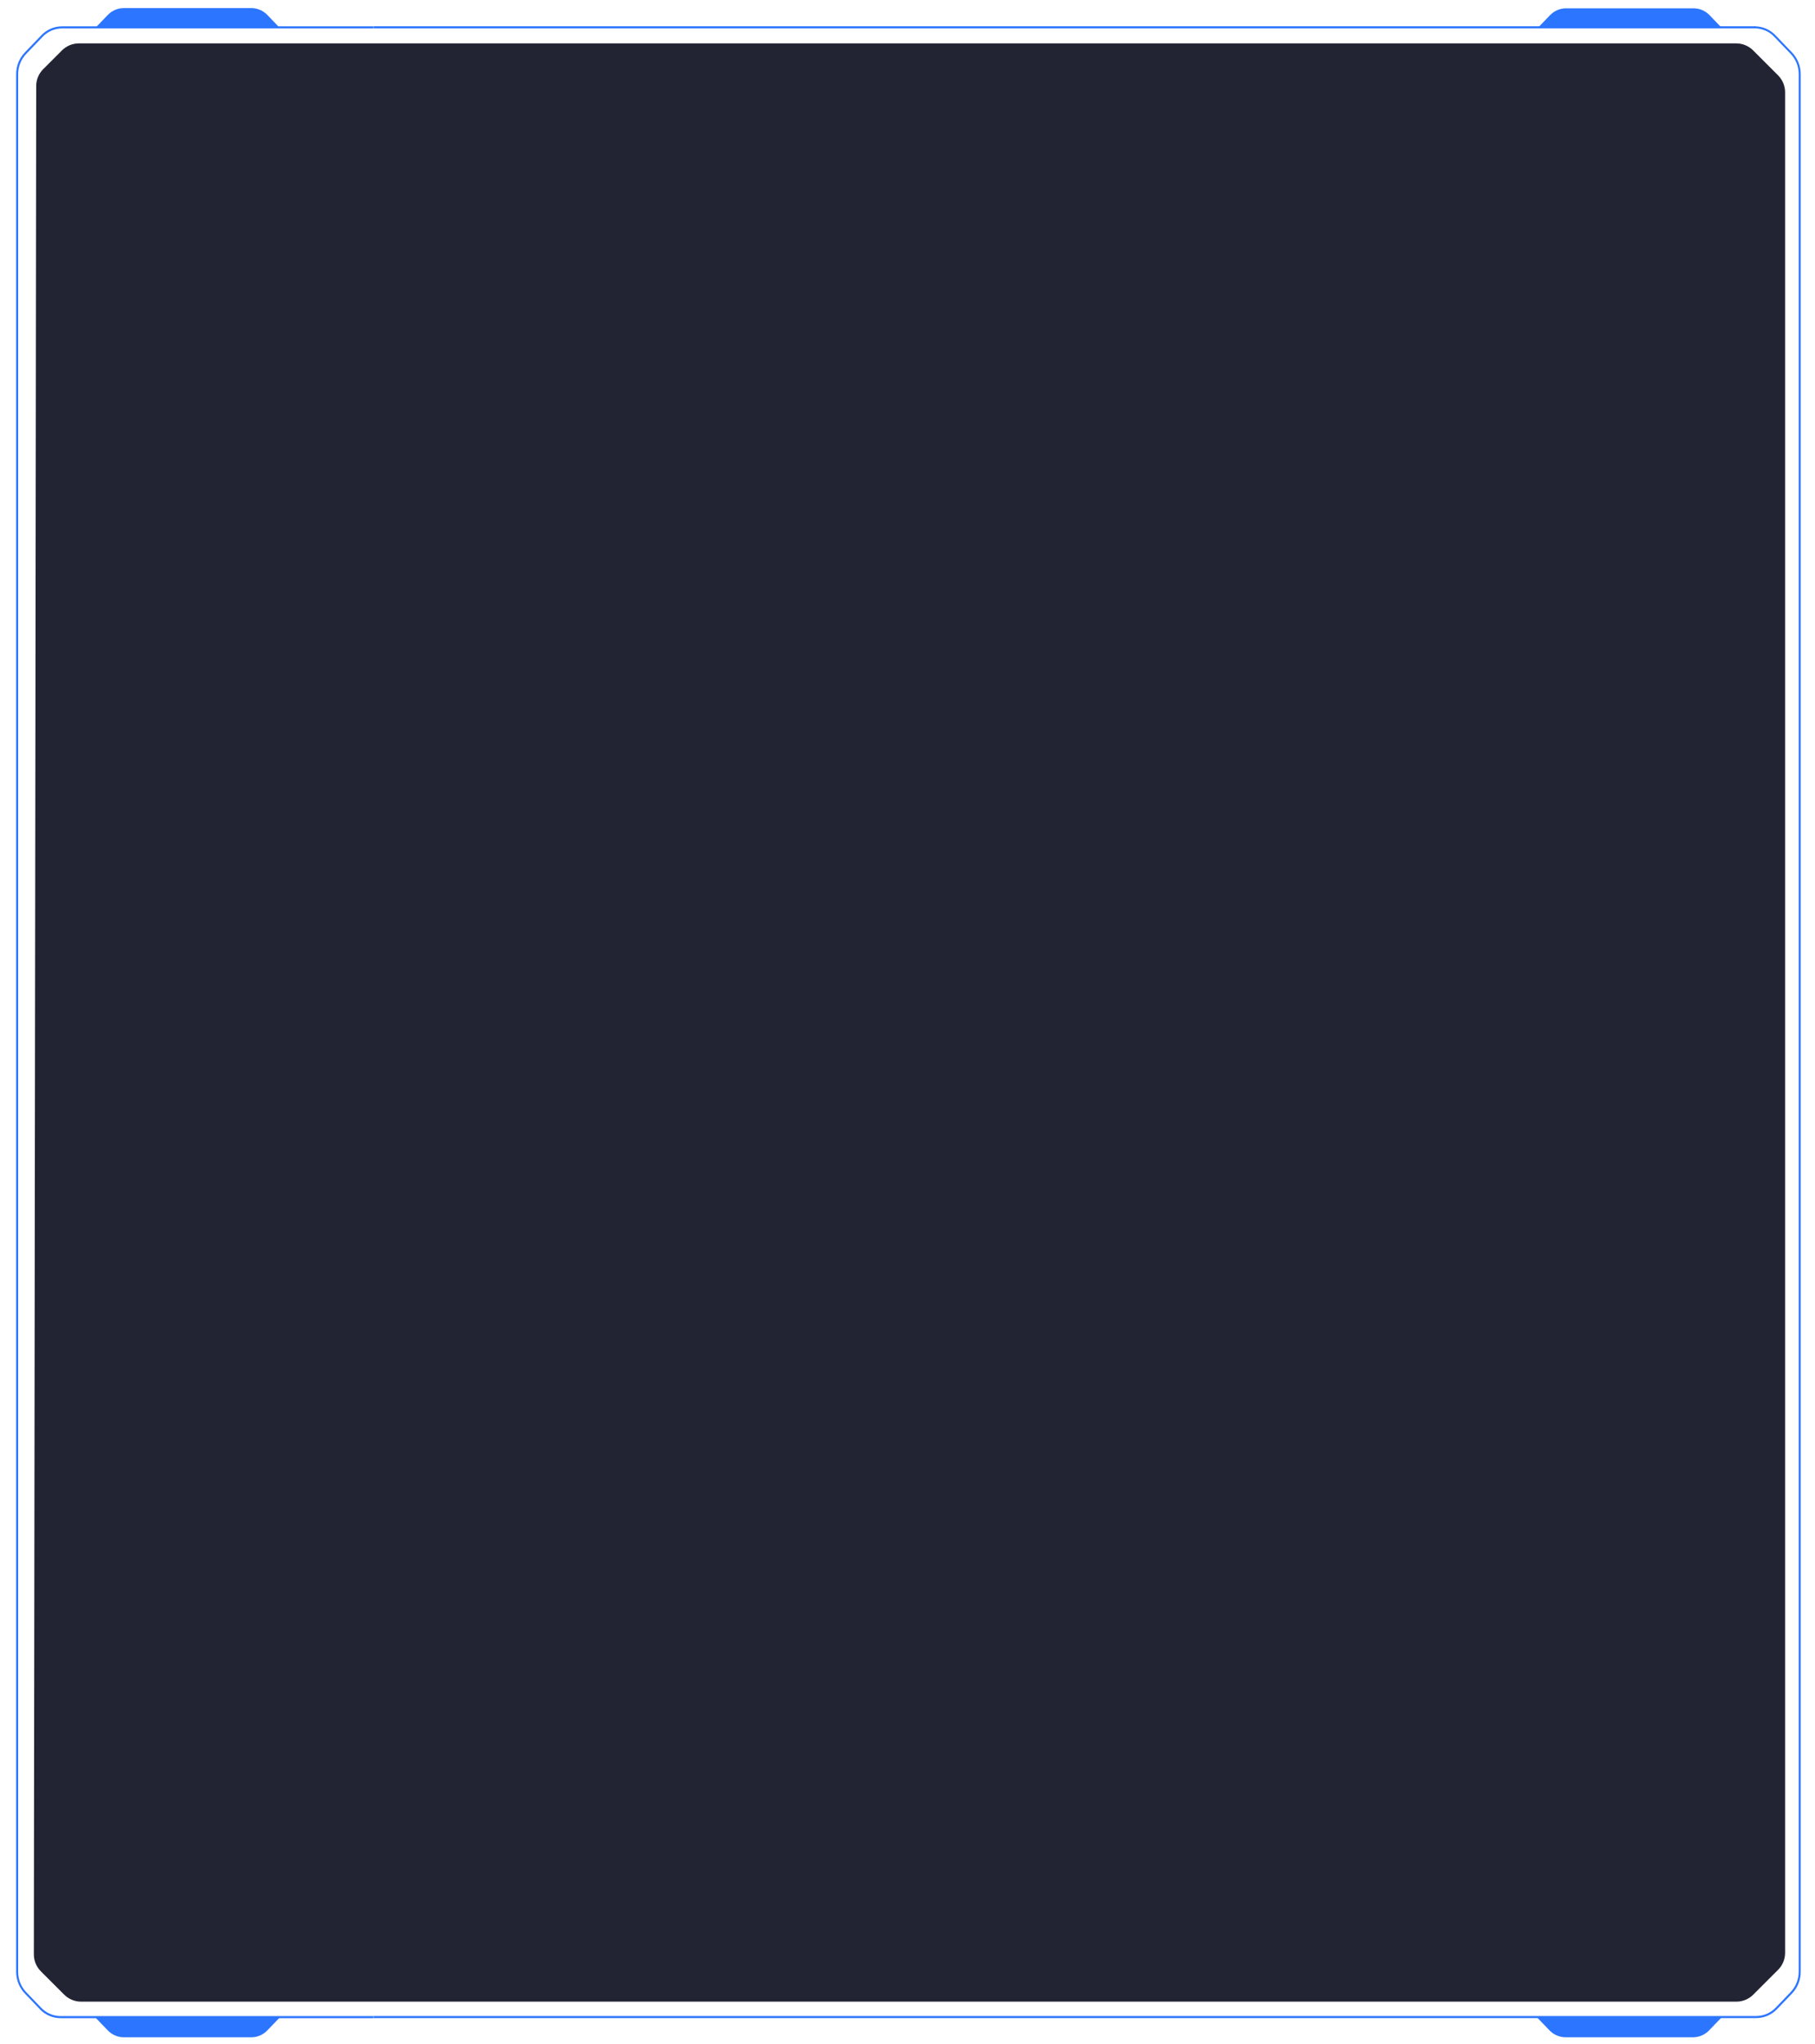 <?xml version="1.0" encoding="UTF-8"?>
<svg id="Layer_2" xmlns="http://www.w3.org/2000/svg" xmlns:xlink="http://www.w3.org/1999/xlink" viewBox="0 0 400 450.33">
  <defs>
    <style>
      .cls-1 {
        fill: #2c75ff;
      }

      .cls-2 {
        fill: #fff;
      }

      .cls-3 {
        fill: none;
      }

      .cls-4 {
        clip-path: url(#clippath-1);
      }

      .cls-5 {
        clip-path: url(#clippath-3);
      }

      .cls-6 {
        opacity: 0;
      }

      .cls-7 {
        clip-path: url(#clippath-2);
      }

      .cls-8 {
        fill: #222434;
      }

      .cls-9 {
        clip-path: url(#clippath);
      }
    </style>
    <clipPath id="clippath">
      <rect class="cls-3" width="400" height="450.33"/>
    </clipPath>
    <clipPath id="clippath-1">
      <rect class="cls-3" width="400" height="450.33"/>
    </clipPath>
    <clipPath id="clippath-2">
      <rect class="cls-3" x="3.56" y="1.78" width="393.31" height="447.14"/>
    </clipPath>
    <clipPath id="clippath-3">
      <rect class="cls-3" x="7.45" y="9.56" width="385.97" height="431.53"/>
    </clipPath>
  </defs>
  <g id="For_Crops">
    <g id="Group_18293">
      <g class="cls-9">
        <g id="Group_18292">
          <g id="Group_18291" class="cls-6">
            <g id="Group_18290">
              <g class="cls-4">
                <g id="Group_18289">
                  <rect id="Rectangle_7244" class="cls-2" width="400" height="450.33"/>
                </g>
              </g>
            </g>
          </g>
        </g>
      </g>
    </g>
    <g id="Group_18295">
      <g class="cls-7">
        <g id="Group_18294">
          <path id="Path_23412" class="cls-1" d="M8.75,442.7l-3.28-3.42c-1.24-1.3-1.92-3.02-1.91-4.81V16.36c-.01-1.79.67-3.52,1.91-4.81l3.61-3.76c1.2-1.27,2.87-1.99,4.62-1.99h68.64v.46H13.7c-1.63,0-3.19.67-4.31,1.86l-3.61,3.76c-1.15,1.21-1.79,2.82-1.78,4.49v418.11c-.01,1.67.63,3.28,1.78,4.49l3.28,3.42c1.12,1.18,2.68,1.86,4.31,1.86h68.97v.46H13.37c-1.75,0-3.42-.72-4.62-1.99"/>
          <path id="Path_23413" class="cls-1" d="M58.94,447.38c-.93.98-2.22,1.54-3.57,1.54h-28.07c-1.35,0-2.64-.56-3.57-1.54l-2.75-2.86,40.59.12-2.64,2.75Z"/>
          <path id="Path_23414" class="cls-1" d="M58.94,3.32c-.93-.98-2.22-1.54-3.57-1.54h-28.07c-1.35,0-2.64.56-3.57,1.54l-2.75,2.86,40.59-.12-2.64-2.75Z"/>
          <path id="Path_23415" class="cls-1" d="M386.71,6.25c1.63,0,3.19.67,4.31,1.86l3.61,3.76c1.15,1.21,1.79,2.81,1.78,4.48v418.11c0,1.67-.63,3.28-1.78,4.49l-3.28,3.42c-1.12,1.18-2.68,1.86-4.3,1.86H82.38v.46h304.66c1.75,0,3.42-.72,4.62-1.99l3.28-3.42c1.24-1.3,1.92-3.02,1.91-4.81V16.36c.01-1.79-.68-3.52-1.92-4.81l-3.61-3.76c-1.2-1.27-2.87-1.99-4.62-1.99"/>
          <path id="Path_23416" class="cls-1" d="M386.91,5.79H82.38v.46h304.53"/>
          <path id="Path_23417" class="cls-1" d="M341.47,447.38c.93.98,2.22,1.53,3.57,1.54h28.07c1.35,0,2.64-.56,3.57-1.54l2.75-2.86-40.59.12,2.64,2.75Z"/>
          <path id="Path_23418" class="cls-1" d="M376.79,3.37c-.93-.98-2.22-1.54-3.57-1.54h-28.07c-1.35,0-2.64.56-3.57,1.54l-2.75,2.86,40.59-.12-2.64-2.75Z"/>
        </g>
      </g>
    </g>
    <g id="Group_18297">
      <g class="cls-5">
        <g id="Group_18296">
          <path id="Path_23419" class="cls-8" d="M9.54,15.22l4.11-4.11c.99-.99,2.34-1.55,3.74-1.55h365.24c1.4,0,2.75.56,3.74,1.55l5.49,5.49c.99.99,1.55,2.34,1.55,3.74v409.98c0,1.4-.56,2.75-1.55,3.74l-5.46,5.46c-.99.99-2.34,1.55-3.74,1.55H17.88c-1.4,0-2.75-.56-3.74-1.55l-5.13-5.13c-1-1-1.56-2.35-1.55-3.77L7.98,18.95c0-1.4.56-2.74,1.55-3.72"/>
        </g>
      </g>
    </g>
    <rect id="Rectangle_7249" class="cls-3" width="400" height="450.33"/>
  </g>
</svg>